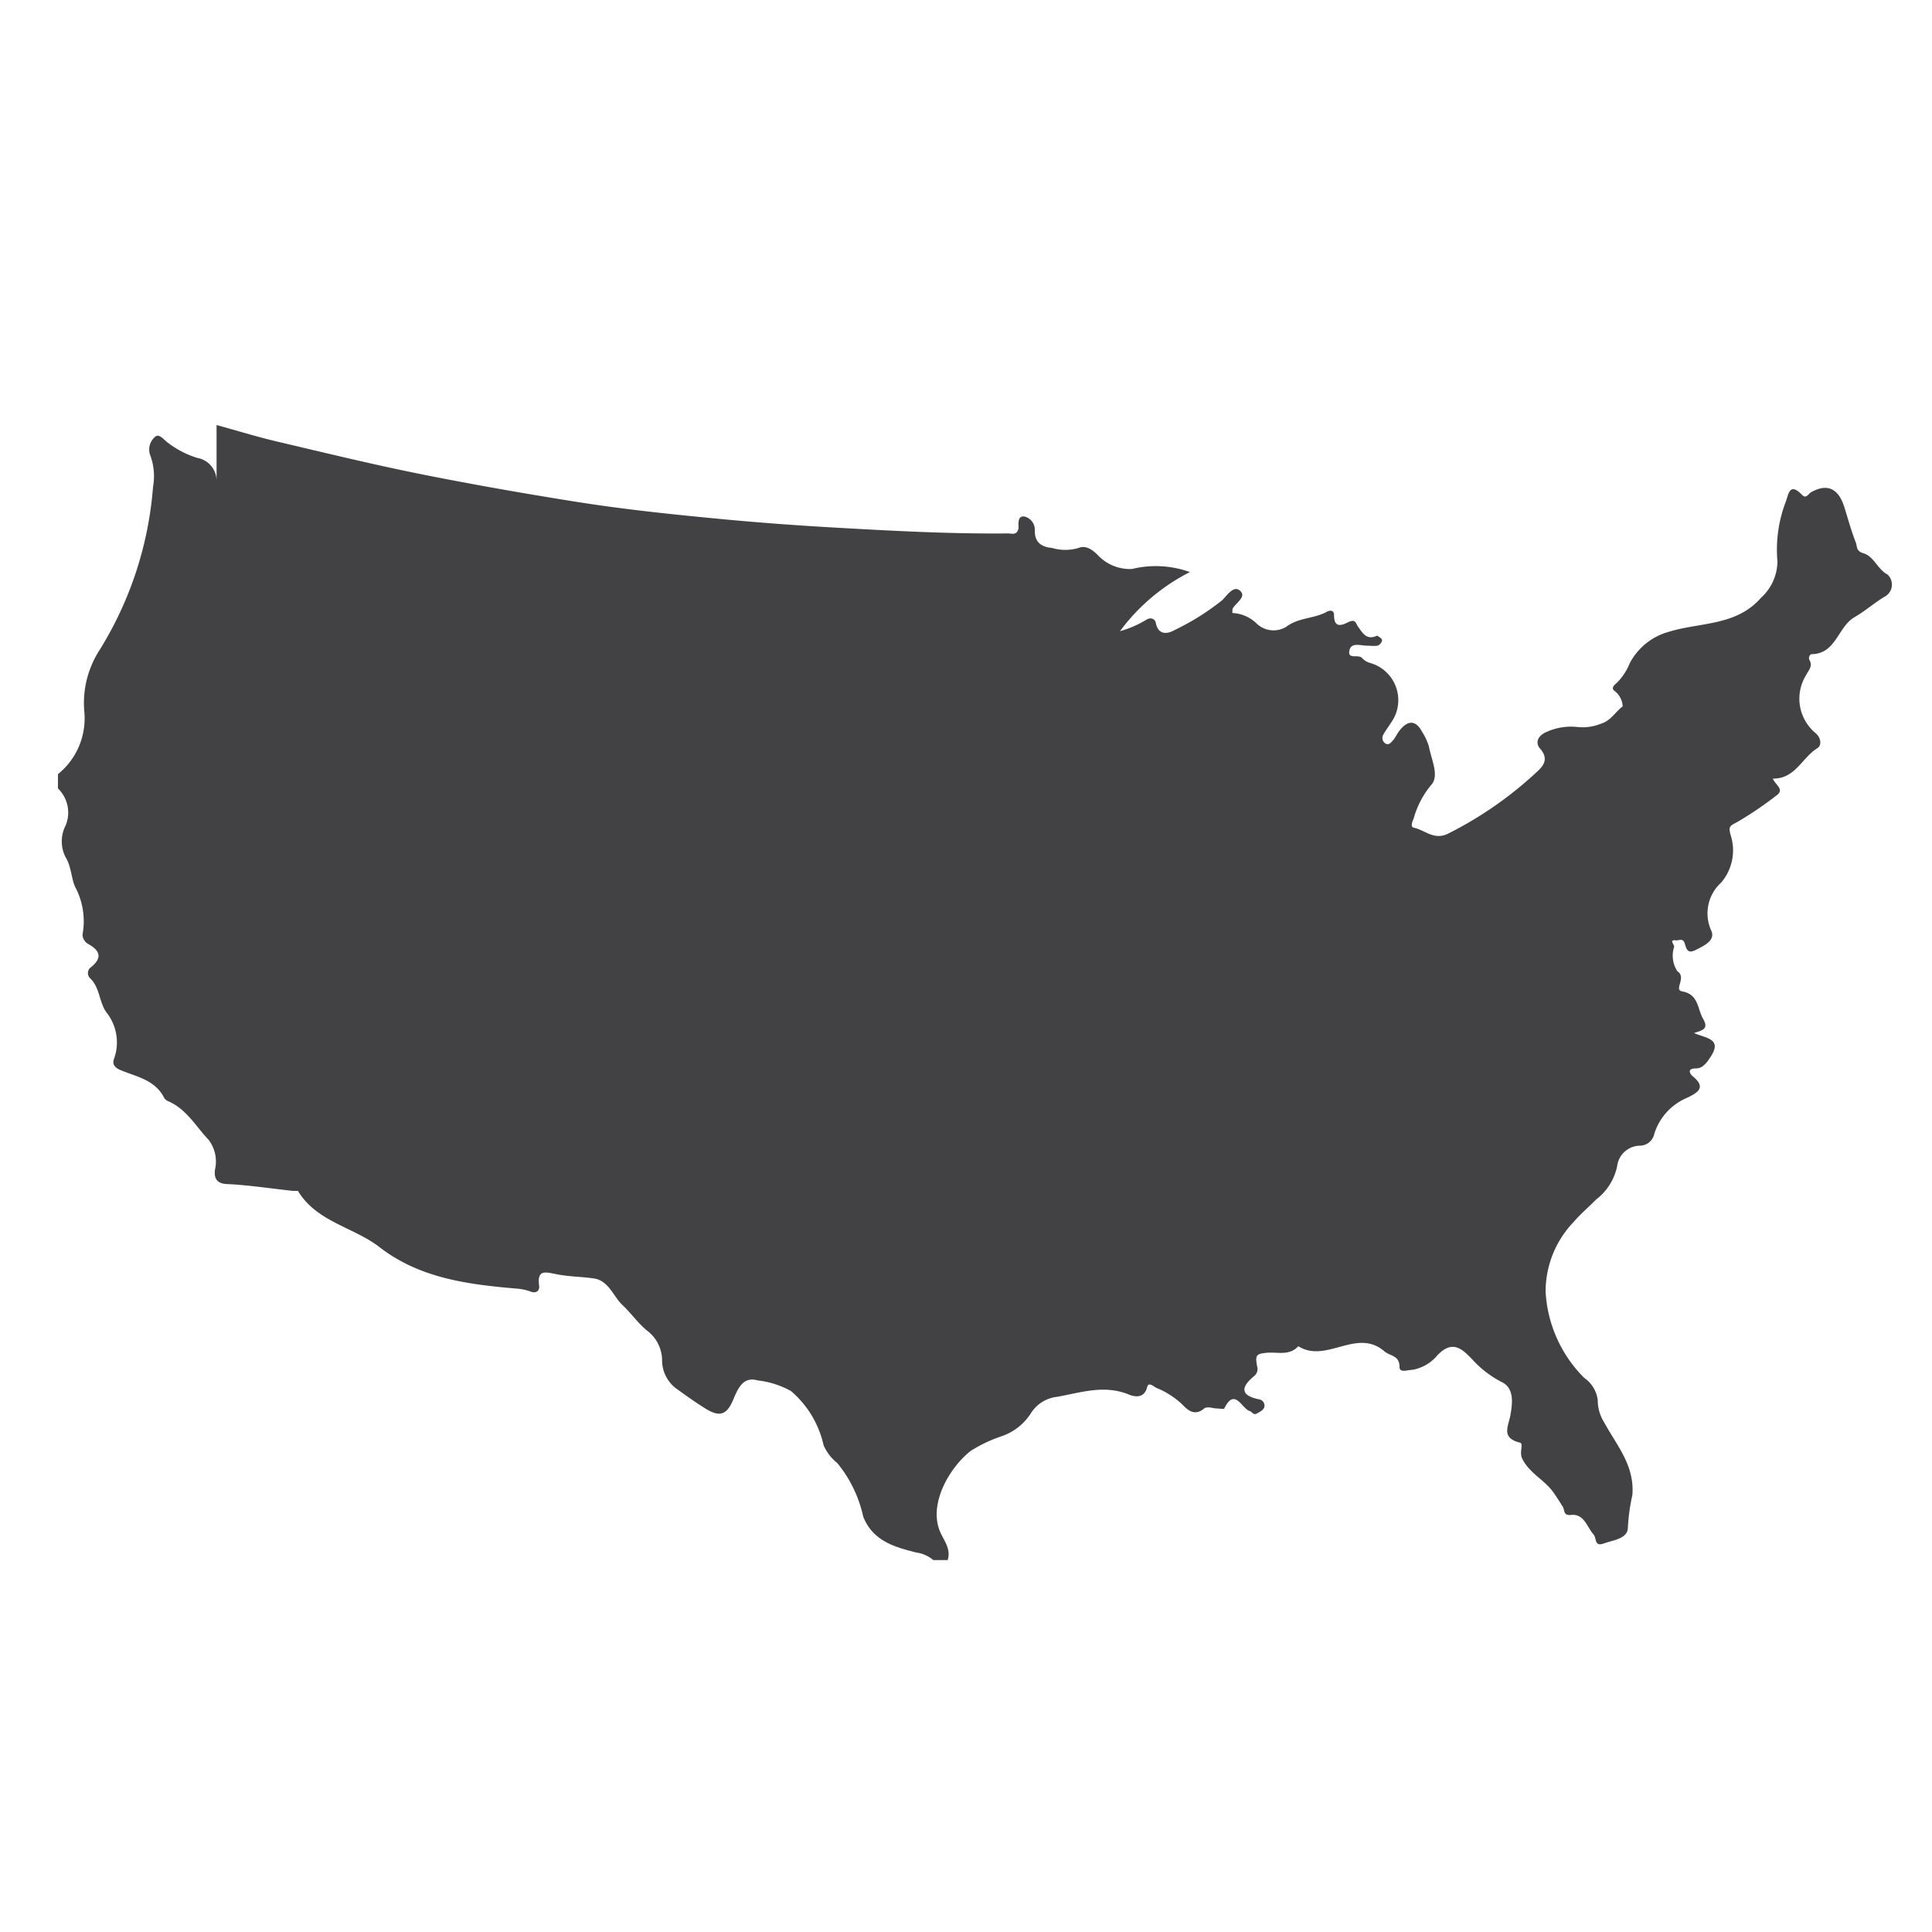 <svg xmlns="http://www.w3.org/2000/svg" viewBox="0 0 100 100"><defs><style>.cls-1{opacity:0;}.cls-2{fill:#fff;}.cls-3{fill:#424143;}</style></defs><title>map-icon</title><g id="bg"><g class="cls-1"><rect class="cls-2" width="100" height="100"/></g></g><g id="Map"><path class="cls-3" d="M97.7,29.74a.71.71,0,0,1-.18,1.16c-.51.31-1,.74-1.54,1.05-.86.51-.94,1.88-2.2,1.91-.12,0-.18.2-.13.29.2.34-.05.55-.17.8a2.31,2.31,0,0,0,.5,3c.27.23.33.63.08.78-.79.49-1.14,1.59-2.3,1.57.15.35.63.56.18.88a18.07,18.07,0,0,1-2.06,1.39c-.36.18-.41.23-.31.63a2.57,2.57,0,0,1-.48,2.48,2.15,2.15,0,0,0-.52,2.48c.24.51-.35.78-.78,1s-.49,0-.59-.33-.35-.1-.52-.17a.21.21,0,0,0-.13.05c0,.11.13.24.1.31a1.46,1.46,0,0,0,.17,1.25c.51.33-.24,1,.28,1.05.83.17.75.89,1.05,1.41s0,.59-.47.74c.62.27,1.44.29.9,1.17-.2.31-.42.66-.79.66-.55,0-.26.35-.17.41.71.58.25.84-.27,1.1a3,3,0,0,0-1.72,1.86.77.77,0,0,1-.77.63,1.21,1.21,0,0,0-1.16,1.08,2.92,2.92,0,0,1-1.09,1.71c-.38.39-.8.74-1.15,1.15A5.21,5.21,0,0,0,80,66.85a6.82,6.82,0,0,0,2,4.47,1.63,1.63,0,0,1,.7,1.17,2.13,2.13,0,0,0,.33,1.13c.64,1.18,1.59,2.23,1.46,3.77a10,10,0,0,0-.23,1.66c0,.6-.75.66-1.25.84s-.36-.28-.53-.47c-.35-.38-.48-1.12-1.23-1-.34,0-.26-.27-.36-.43s-.3-.48-.47-.72c-.46-.67-1.25-1-1.63-1.77-.17-.35.09-.77-.12-.83-1-.25-.59-.85-.49-1.43s.22-1.39-.46-1.71a5.36,5.36,0,0,1-1.5-1.15c-.47-.48-1-1.1-1.82-.23a2.18,2.18,0,0,1-1.28.75c-.24,0-.68.18-.68-.14,0-.63-.51-.56-.8-.83-1.43-1.21-3,.66-4.44-.25-.46.51-1.08.29-1.63.34s-.61.12-.5.71a.46.46,0,0,1-.15.49c-.66.54-.78,1,.25,1.21a.33.33,0,0,1,.27.41c-.07.17-.24.24-.4.33s-.27-.12-.34-.13c-.42-.1-.78-1.26-1.33-.14,0,.05-.28,0-.42,0s-.45-.12-.62,0c-.49.42-.86.09-1.15-.22a4.35,4.35,0,0,0-1.34-.85c-.13-.07-.39-.31-.46-.05-.16.67-.73.5-1,.38-1.27-.49-2.43-.08-3.67.14a1.84,1.84,0,0,0-1.37.88,2.9,2.9,0,0,1-1.5,1.16,7.39,7.39,0,0,0-1.6.76c-1.05.83-2.1,2.58-1.65,4,.16.53.67,1,.46,1.65h-.74a1.73,1.73,0,0,0-.87-.39c-1.12-.28-2.26-.59-2.76-1.86a6.58,6.58,0,0,0-1.34-2.77,2.44,2.44,0,0,1-.71-.92A5.15,5.15,0,0,0,40.94,72a4.6,4.6,0,0,0-1.72-.55c-.73-.21-1,.35-1.27,1-.35.83-.74.91-1.51.41-.46-.29-.9-.6-1.34-.92a1.83,1.83,0,0,1-.83-1.51,1.94,1.94,0,0,0-.73-1.52c-.5-.39-.87-.94-1.33-1.37s-.7-1.26-1.48-1.37c-.63-.09-1.27-.09-1.89-.21s-1.06-.28-.93.63c0,.29-.23.35-.45.26a2.57,2.57,0,0,0-.7-.15c-2.54-.22-5.06-.53-7.17-2.19-1.33-1-3.21-1.28-4.17-2.87,0,0-.17,0-.26,0-1.11-.12-2.22-.29-3.32-.35-.58,0-.78-.25-.71-.76A1.85,1.85,0,0,0,10.8,59c-.65-.68-1.14-1.59-2.09-2a.46.46,0,0,1-.21-.17c-.45-.9-1.35-1.08-2.16-1.4-.3-.12-.58-.26-.43-.65a2.49,2.49,0,0,0-.41-2.39c-.38-.55-.33-1.29-.85-1.77a.38.38,0,0,1,0-.51c.65-.5.58-.89-.12-1.27a.59.59,0,0,1-.26-.46A3.8,3.8,0,0,0,3.94,46c-.25-.41-.22-1.1-.54-1.62a1.8,1.8,0,0,1,0-1.66A1.74,1.74,0,0,0,3,40.81v-.74a3.71,3.71,0,0,0,1.36-3.28,5.07,5.07,0,0,1,.81-3.17,18.69,18.69,0,0,0,2.75-8.41,3.14,3.14,0,0,0-.13-1.61.86.86,0,0,1,.25-1c.21-.18.47.2.67.33a4.79,4.79,0,0,0,1.5.77,1.21,1.21,0,0,1,1,1.16V22c1.06.29,2.06.6,3.07.84,2.47.58,4.92,1.18,7.4,1.68,2.64.53,5.31,1,8,1.43s5.18.68,7.79.93q2.8.26,5.6.42c3,.17,6.06.34,9.09.31.21,0,.48.12.56-.27,0-.22-.07-.68.33-.6a.71.71,0,0,1,.51.74c0,.55.3.83.89.88a2.38,2.38,0,0,0,1.38,0c.36-.15.71.08,1,.38a2.27,2.27,0,0,0,1.76.71,5.23,5.23,0,0,1,3,.16,10.28,10.28,0,0,0-3.62,3.06,5.4,5.4,0,0,0,1.36-.59c.28-.17.46,0,.49.14.13.71.66.58,1,.38a12.78,12.78,0,0,0,2.45-1.54c.26-.27.6-.79.93-.47s-.26.62-.41.94c0,0,0,.12,0,.2a1.92,1.92,0,0,1,1.26.55,1.26,1.26,0,0,0,1.53.16c.63-.48,1.43-.41,2.09-.77.11-.07.38-.14.38.17,0,.6.3.58.7.38s.41,0,.53.2c.25.34.45.74,1,.48,0,0,.22.12.25.21s-.1.28-.24.31-.37,0-.54,0c-.33,0-.83-.2-.91.27s.5.14.68.39a.89.89,0,0,0,.38.23,2,2,0,0,1,1.09,3.11c-.12.2-.27.38-.38.59a.34.34,0,0,0,.11.48c.18.1.28-.07.38-.17s.22-.36.35-.52c.43-.54.84-.53,1.17.1a2.82,2.82,0,0,1,.34.74c.12.67.56,1.52.11,2a4.63,4.63,0,0,0-.9,1.73c-.08.18-.17.43,0,.47.59.12,1.05.67,1.78.31a19.54,19.54,0,0,0,4.47-3.08c.36-.33.84-.71.28-1.34-.26-.31-.07-.68.36-.85a3.06,3.06,0,0,1,1.59-.25,2.56,2.56,0,0,0,1.24-.18c.48-.15.72-.6,1.1-.89a1.07,1.07,0,0,0-.41-.79c-.23-.15,0-.34.11-.43a3,3,0,0,0,.66-1,3.25,3.25,0,0,1,2-1.63c1.62-.51,3.51-.29,4.8-1.77A2.57,2.57,0,0,0,92,29.06,6.94,6.94,0,0,1,92.42,26c.15-.37.18-1.08.85-.39.2.21.3,0,.45-.12.83-.48,1.42-.23,1.73.72.2.63.37,1.27.61,1.88.07.17,0,.43.37.54C97,28.79,97.16,29.45,97.7,29.74Z"/></g></svg>